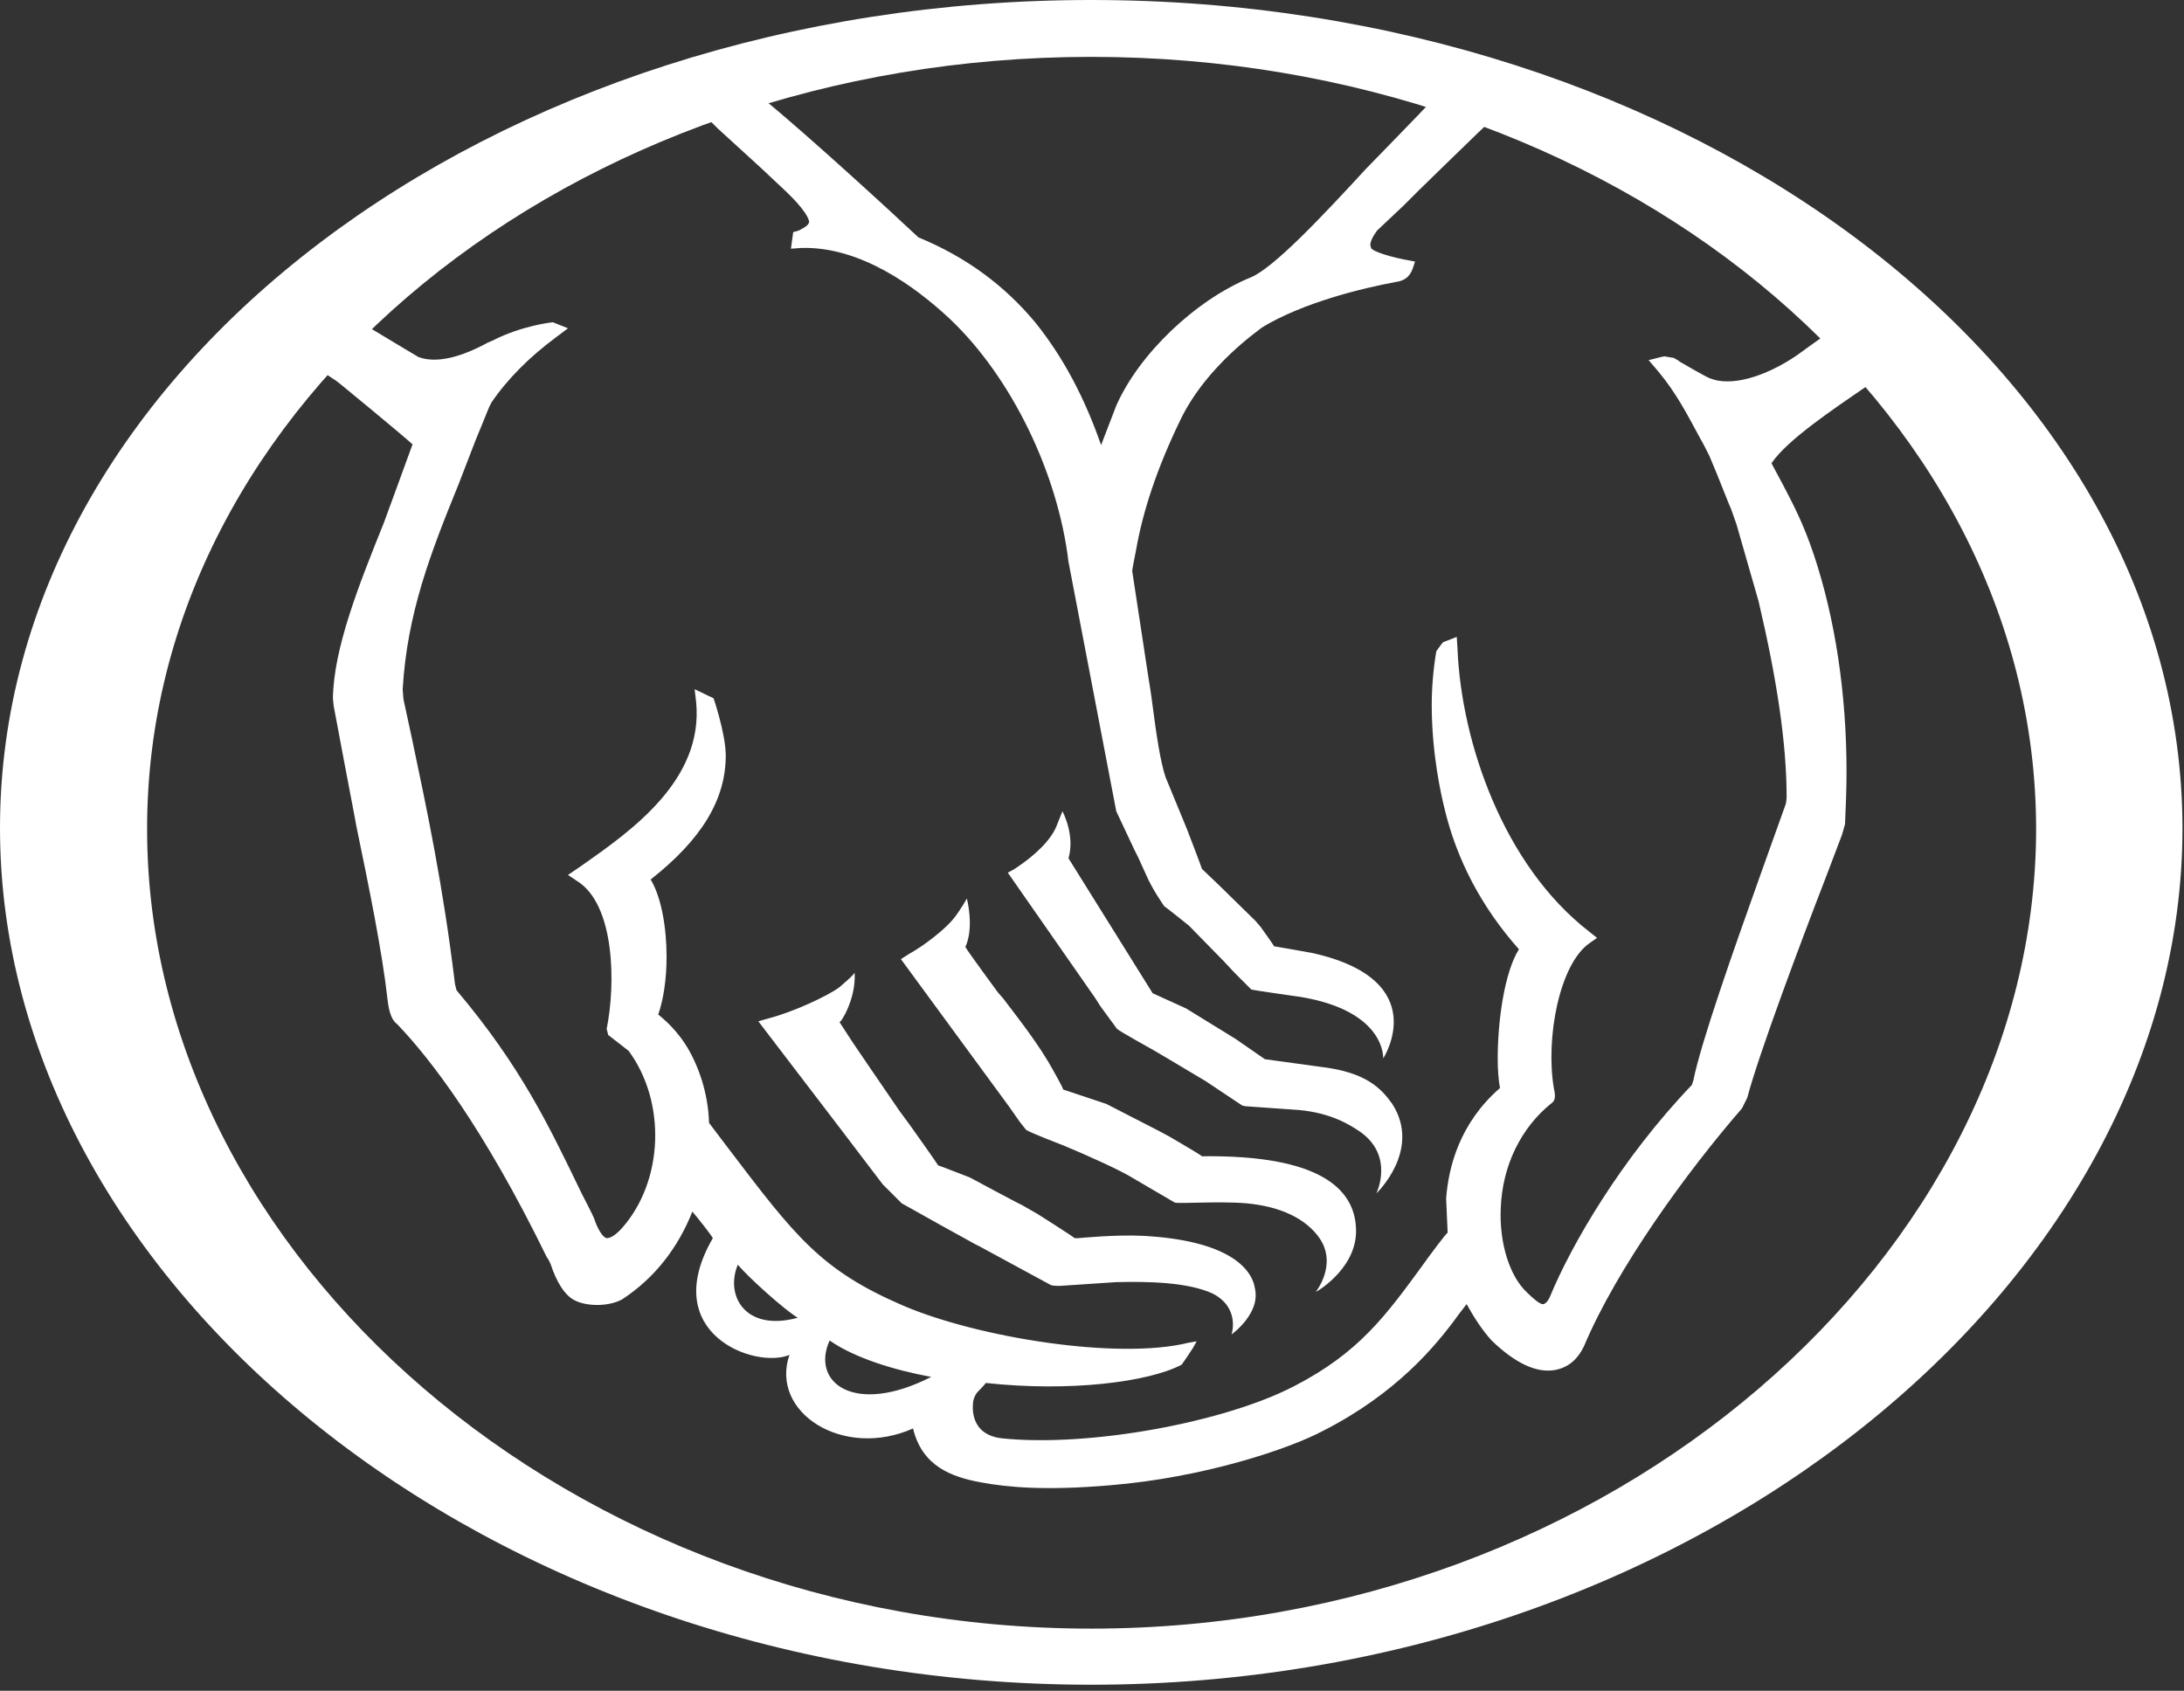 <?xml version="1.0" encoding="UTF-8"?>
<svg width="288px" height="223px" viewBox="0 0 288 223" version="1.1" xmlns="http://www.w3.org/2000/svg" xmlns:xlink="http://www.w3.org/1999/xlink">
    <rect x="0" y="0" width="288" height="223" fill="#333333" stroke="none"/>
    <!-- Generator: Sketch 48.2 (47327) - http://www.bohemiancoding.com/sketch -->
    <title>Group</title>
    <desc>Created with Sketch.</desc>
    <defs></defs>
    <g id="Page-1" stroke="none" stroke-width="1" fill="none" fill-rule="evenodd">
        <g id="Group" fill="#FFFFFF" fill-rule="nonzero">
            <path d="M143.9,0 C64.5,0 0,49 0,109.2 C0,169.4 64.5,222.2 143.9,222.2 C223.2,222.2 287.8,169.4 287.8,109.2 C287.7,49 223.2,0 143.9,0 Z M143.9,214.8 C75.2,214.8 19.4,165.5 19.4,109.4 C19.3,53.2 75.2,7.5 143.9,7.5 C212.6,7.5 268.5,53.2 268.5,109.4 C268.4,165.5 212.6,214.8 143.9,214.8 Z" id="Shape"></path>
            <g id="a-link" transform="translate(42, 12)">
                <path d="M74.4,144.2 L76.9,146.7 L81.9,149.5 L86.6,152.1 L87.2,152.4 L90.7,154.3 L96.6,157.5 C96.9,157.6 97.7,157.6 97.7,157.6 L105.2,157.1 C109.5,157 114.6,157.1 117.9,158.6 C121.6,160.5 120.4,164 120.4,164 C120.4,164 124.2,161.3 123.5,158 C123.1,155.2 119.8,151.6 108.8,151 C105.3,150.8 100.2,151.3 100.2,151.3 L99.7,151.3 C99.7,151.2 94.8,148.1 94.8,148.1 L92.7,146.9 C92.4,146.8 85.9,143.3 85.9,143.3 C85.9,143.3 81.8,141.7 81.7,141.7 C81.7,141.6 78,136.4 78,136.4 L76.6,134.5 L72.7,128.8 L71,126.3 C70.9,126.2 68.7,122.8 68.7,122.8 C68.9,122.9 70.9,119.7 70.7,116.3 C70.4,116.7 70.2,116.9 68.7,118.2 C67.1,119.4 62.5,121.5 59.4,122.3 L58,122.7 L69,137.1 L74.4,144.2 Z M92.5,136 L93.3,137 C93.6,137.3 98.3,139.1 98.3,139.1 C101.4,140.4 105.7,142.3 107.6,143.5 L112.9,146.6 C113.3,146.8 118.7,146.4 122.3,146.7 C126.8,147.1 130.2,148.7 132,151.3 C134.4,154.8 131.5,158.4 131.5,158.4 C132.1,158.1 137.2,154.9 136.8,149.8 C136.5,144.9 132.2,140.3 116.5,140.5 C116.5,140.4 112.2,137.9 112.2,137.9 L110.9,137.2 L103.9,133.6 L98.2,131.7 C98.2,131.5 96.9,129.2 96.9,129.2 C95.1,125.9 92.5,122.6 90.3,119.7 L89.6,118.9 C89.6,118.9 85.7,113.6 85.3,112.9 C86.5,110.3 85.5,106.5 85.5,106.5 C85.5,106.5 84.8,107.8 83.8,109.1 C82.7,110.5 79.9,112.7 77.9,113.8 L76.8,114.5 L91.1,134 L92.5,136 Z M98.9,101.2 C99.8,98.1 98.1,95 98.1,95 L97.3,97 C96.6,98.7 94.7,100.7 91.8,102.6 L90.9,103.1 L102.4,119.6 L103.1,120.7 L105.3,123.7 C105.6,124 110.1,126.5 110.1,126.5 L111.8,127.5 L117,130.6 L121.8,133.8 L122.2,133.9 L129.3,134.4 C133.6,134.8 136.1,136.4 137.4,137.3 C141.9,140.5 139.5,145.4 139.5,145.4 C139.5,145.4 145.5,139.7 141.6,133.6 C140.1,131.5 138.1,129.4 132.1,128.7 L124.8,127.7 L120.9,125 L115.7,121.8 L114.4,121 L110,119 L98.9,101.2 Z M51,3.3 L52.6,4.9 L58.4,10.2 L61.7,13.3 C64.2,15.7 64.7,16.9 64.7,17.3 C64.6,17.7 64.1,18 63.7,18.2 C63.3,18.5 62.6,18.6 62.6,18.6 L62.3,20.8 L63.7,20.7 C71.4,20.5 78.6,25.7 83.3,30.1 C91.4,37.8 97.5,50.4 98.9,62.1 L105.2,95 L107.6,100.1 L108.1,101.1 L109.1,103.3 C110,105.4 111.4,107.3 111.5,107.5 C111.7,107.6 114.8,110.1 114.8,110.1 L119.4,114.8 L120.8,116.3 L123,118.5 C123.2,118.6 129.6,119.5 129.6,119.5 C140.8,121.4 140.4,127.6 140.4,127.6 C140.4,127.6 147.1,117.3 131.1,113.7 C131.1,113.7 126.1,112.8 126,112.8 C126,112.7 124.2,110.2 124.2,110.2 C124,110 123.6,109.5 123.6,109.5 C123.5,109.4 118.7,104.7 118.7,104.7 L116.5,102.6 C116.5,102.5 114.5,97.3 114.5,97.3 L111.7,90.5 C111,88.4 110.5,85 109.9,80.4 C109.9,80.2 109.4,77.1 109.4,77.1 L107.3,63.3 C107.3,63.1 107.8,60.6 107.8,60.6 C108.7,55.4 110.6,49.7 113.6,43.5 C117.1,36.1 124.4,31.3 124.4,31.2 C129.8,27.9 137.7,26 142,25.2 C143.6,25 144.1,24.1 144.4,23.1 L144.6,22.5 L144.1,22.4 C141.7,22 139,21.2 138.8,20.7 C138.8,20.6 138.7,20.4 138.7,20.3 C138.7,19.9 139,19.2 139.6,18.4 L143.1,15.1 L145.1,13.1 C145.1,13.1 153.5,4.9 154.6,3.9 L146.8,1.3 C145.8,2.4 138.1,10.3 138.1,10.3 C132.4,16.5 125.9,23.4 122.9,24.6 C115.6,27.6 108.2,34.7 105.2,41.5 C105.2,41.5 103.9,44.9 103.2,46.7 C101,40.4 98.2,35.1 94.5,30.5 C90.4,25.6 85.4,21.9 79.1,19.3 C75.7,16.1 64.6,5.9 58.5,0.9 L51,3.3 Z M80.8,169.6 C70.6,174.8 64.9,170.3 67.4,164.8 C70.7,167.1 75.9,168.7 80.8,169.6 Z M63.2,161.8 C56.2,163.7 53.6,158.8 55.3,154.8 C56.6,156.4 61.5,160.8 63.2,161.8 Z M0.4,36.9 C0.9,37.3 2.3,38.2 2.3,38.2 C2.5,38.3 11.2,45.5 12.4,46.6 C12.2,47.2 8.6,57 8.6,57 C5.3,65.2 2,73.5 1.9,80.1 L2,81.1 C2,81.2 4.8,95.9 4.8,95.9 L5,97 C6.6,104.7 8.4,113.5 9.1,119.8 C9.3,121.6 9.7,122.6 10.4,123.1 C14.7,127.6 21.7,136.6 30.1,153.8 C30.4,154.2 30.5,154.5 30.6,154.7 C31.4,157.1 32.4,158.7 33.6,159.4 C35.1,160.3 38.1,160.4 40,159.4 C44.3,156.6 47.4,152.6 49.3,147.8 C50,148.6 51.8,150.9 52,151.3 C44.7,163.9 57.6,168.6 62.1,166.7 C59.5,174.3 69.2,180.5 78.4,176.4 C79.6,181.4 83.5,182.8 87.3,183.5 C91,184.2 96.1,184.6 104.3,183.9 C116.7,182.9 128,179.1 132.5,176.7 C142.1,171.8 147.3,165.6 150.4,161.3 C150.5,161.2 151,160.5 151.4,160 C152.4,161.8 153.5,163.5 154.7,164.8 C157.8,167.8 160.6,169.1 163,168.7 C164.7,168.4 166,167.4 166.9,165.5 C171.2,155.3 180.4,142.6 187.7,134.2 L188.4,132.8 C190,126.8 195.6,111.9 198.7,103.9 L200.9,98.1 L201.3,96.7 C201.4,94.4 201.5,92.1 201.5,89.8 C201.5,79.5 200,69.6 197.2,61.2 C195.8,57 194.4,54.4 193.1,51.9 L191.6,49.1 C193.7,46 199.7,42 204.5,38.7 C204.5,38.7 202.667,36.467 199,32 C198.6,32.2 194.9,34.9 194.9,34.9 C190.6,37.8 186.2,39 183.5,37.9 C183.1,37.8 179.5,35.7 179.5,35.7 C179.3,35.5 178.7,35.2 178.7,35.2 C178.6,35.2 177.5,35 177.5,35 C177.3,35 176.2,35.3 176.2,35.3 L175.4,35.5 L176.6,36.9 C179.1,39.9 180.4,42.5 182.3,46 C182.4,46.1 183.4,48.1 183.4,48.1 L184.4,50.5 L184.6,51 L186,54.5 L186.3,55.2 L187,57.2 L189.9,67.3 C192.3,77.5 193.6,86 193.6,93.2 C193.6,93.3 193.5,94 193.5,94 L190.1,103.5 C186.6,113.3 182.3,125.5 181.3,130.5 L181.1,131.1 C171.8,140.8 165.2,152.2 162.4,159 C162,159.9 161.6,160 161.5,160 C161.1,160.1 160,159.1 159.4,158.5 C157.1,156.4 155.7,152 155.9,147.4 C156.1,141.7 158.6,136.7 162.6,133.5 C163.3,133 163,132.1 162.9,131.5 C161.8,125 163.6,115.2 167.6,112.4 L168.6,111.7 L167.6,110.9 C156.2,102.1 150.7,85.8 150.2,73.6 L150.1,72 L148.3,72.7 C148.1,72.9 147.4,73.9 147.4,73.9 C147,76.3 146.8,78.7 146.8,81 C146.8,87.3 148,92.7 148.5,94.7 C150.1,101.4 153.4,107.7 158.3,113.2 C156.4,116.2 155.5,122.6 155.5,127.6 C155.5,129.1 155.6,130.4 155.8,131.5 C150.5,136.1 149,141.9 148.7,146.1 C148.7,146.1 148.9,150.5 148.9,150.6 C148.8,150.5 146.3,153.9 146.3,153.9 L145.8,154.6 C140.7,161.6 137.2,166.4 128.7,170.8 C119.5,175.6 101.6,178.9 90.1,177.7 C85.8,177.2 86.3,173.4 86.3,173.2 C86.3,172.7 86.5,172.1 86.9,171.6 C86.9,171.6 87.8,170.7 88,170.4 C99,171.6 109.4,170.3 113.8,168 C114,167.8 115.3,165.8 115.3,165.8 L115.8,164.9 L114.7,165.1 C105.4,167.4 86.9,164.4 77.1,160.2 C66.2,155.5 62.9,151.1 54,139.4 L51.5,136.1 C51.4,132.8 50.5,129.5 48.9,126.6 C47.4,123.9 45.4,122.3 44.8,121.8 C45.5,119.8 45.9,117.1 45.9,114.2 C45.9,110.3 45.2,106.3 43.8,104 C50.4,98.8 53.8,93.5 53.7,87.4 C53.6,84.5 52.1,80.1 52.1,80.1 L49.6,78.9 L49.8,80.6 C50.8,90.9 41.2,97.6 34.8,102.1 L32.9,103.4 L34.1,104.2 C39.1,107.3 39.2,117.8 38,123.7 L38.2,124.5 L40.9,126.6 C45.9,133.4 45.5,143.8 40,150 C38.9,151.2 38.3,151.3 38,151.3 C37.2,151.1 36.5,149.2 36.3,148.6 C36.3,148.5 34.7,145.4 34.7,145.4 C30.3,136.3 26.7,128.7 18.2,118.6 L18,117.8 C16.4,104.6 14.3,94.8 12.3,85.3 L11.2,80.2 L11.1,78.9 C11.7,68.8 14.8,60.9 18.5,51.8 L20.7,46.1 L22.5,41.7 L22.8,41.1 C24.9,38 27.8,35.1 31.3,32.5 L32.9,31.3 L30.9,30.5 C30.9,30.5 26.9,30.9 23,32.9 L22.3,33.2 C19,35 15.7,36 13.2,35.1 C13.2,35.1 6.5,31.1 6.2,30.9 L0.4,36.9 Z" id="a"></path>
            </g>
        </g>
    </g>
</svg>